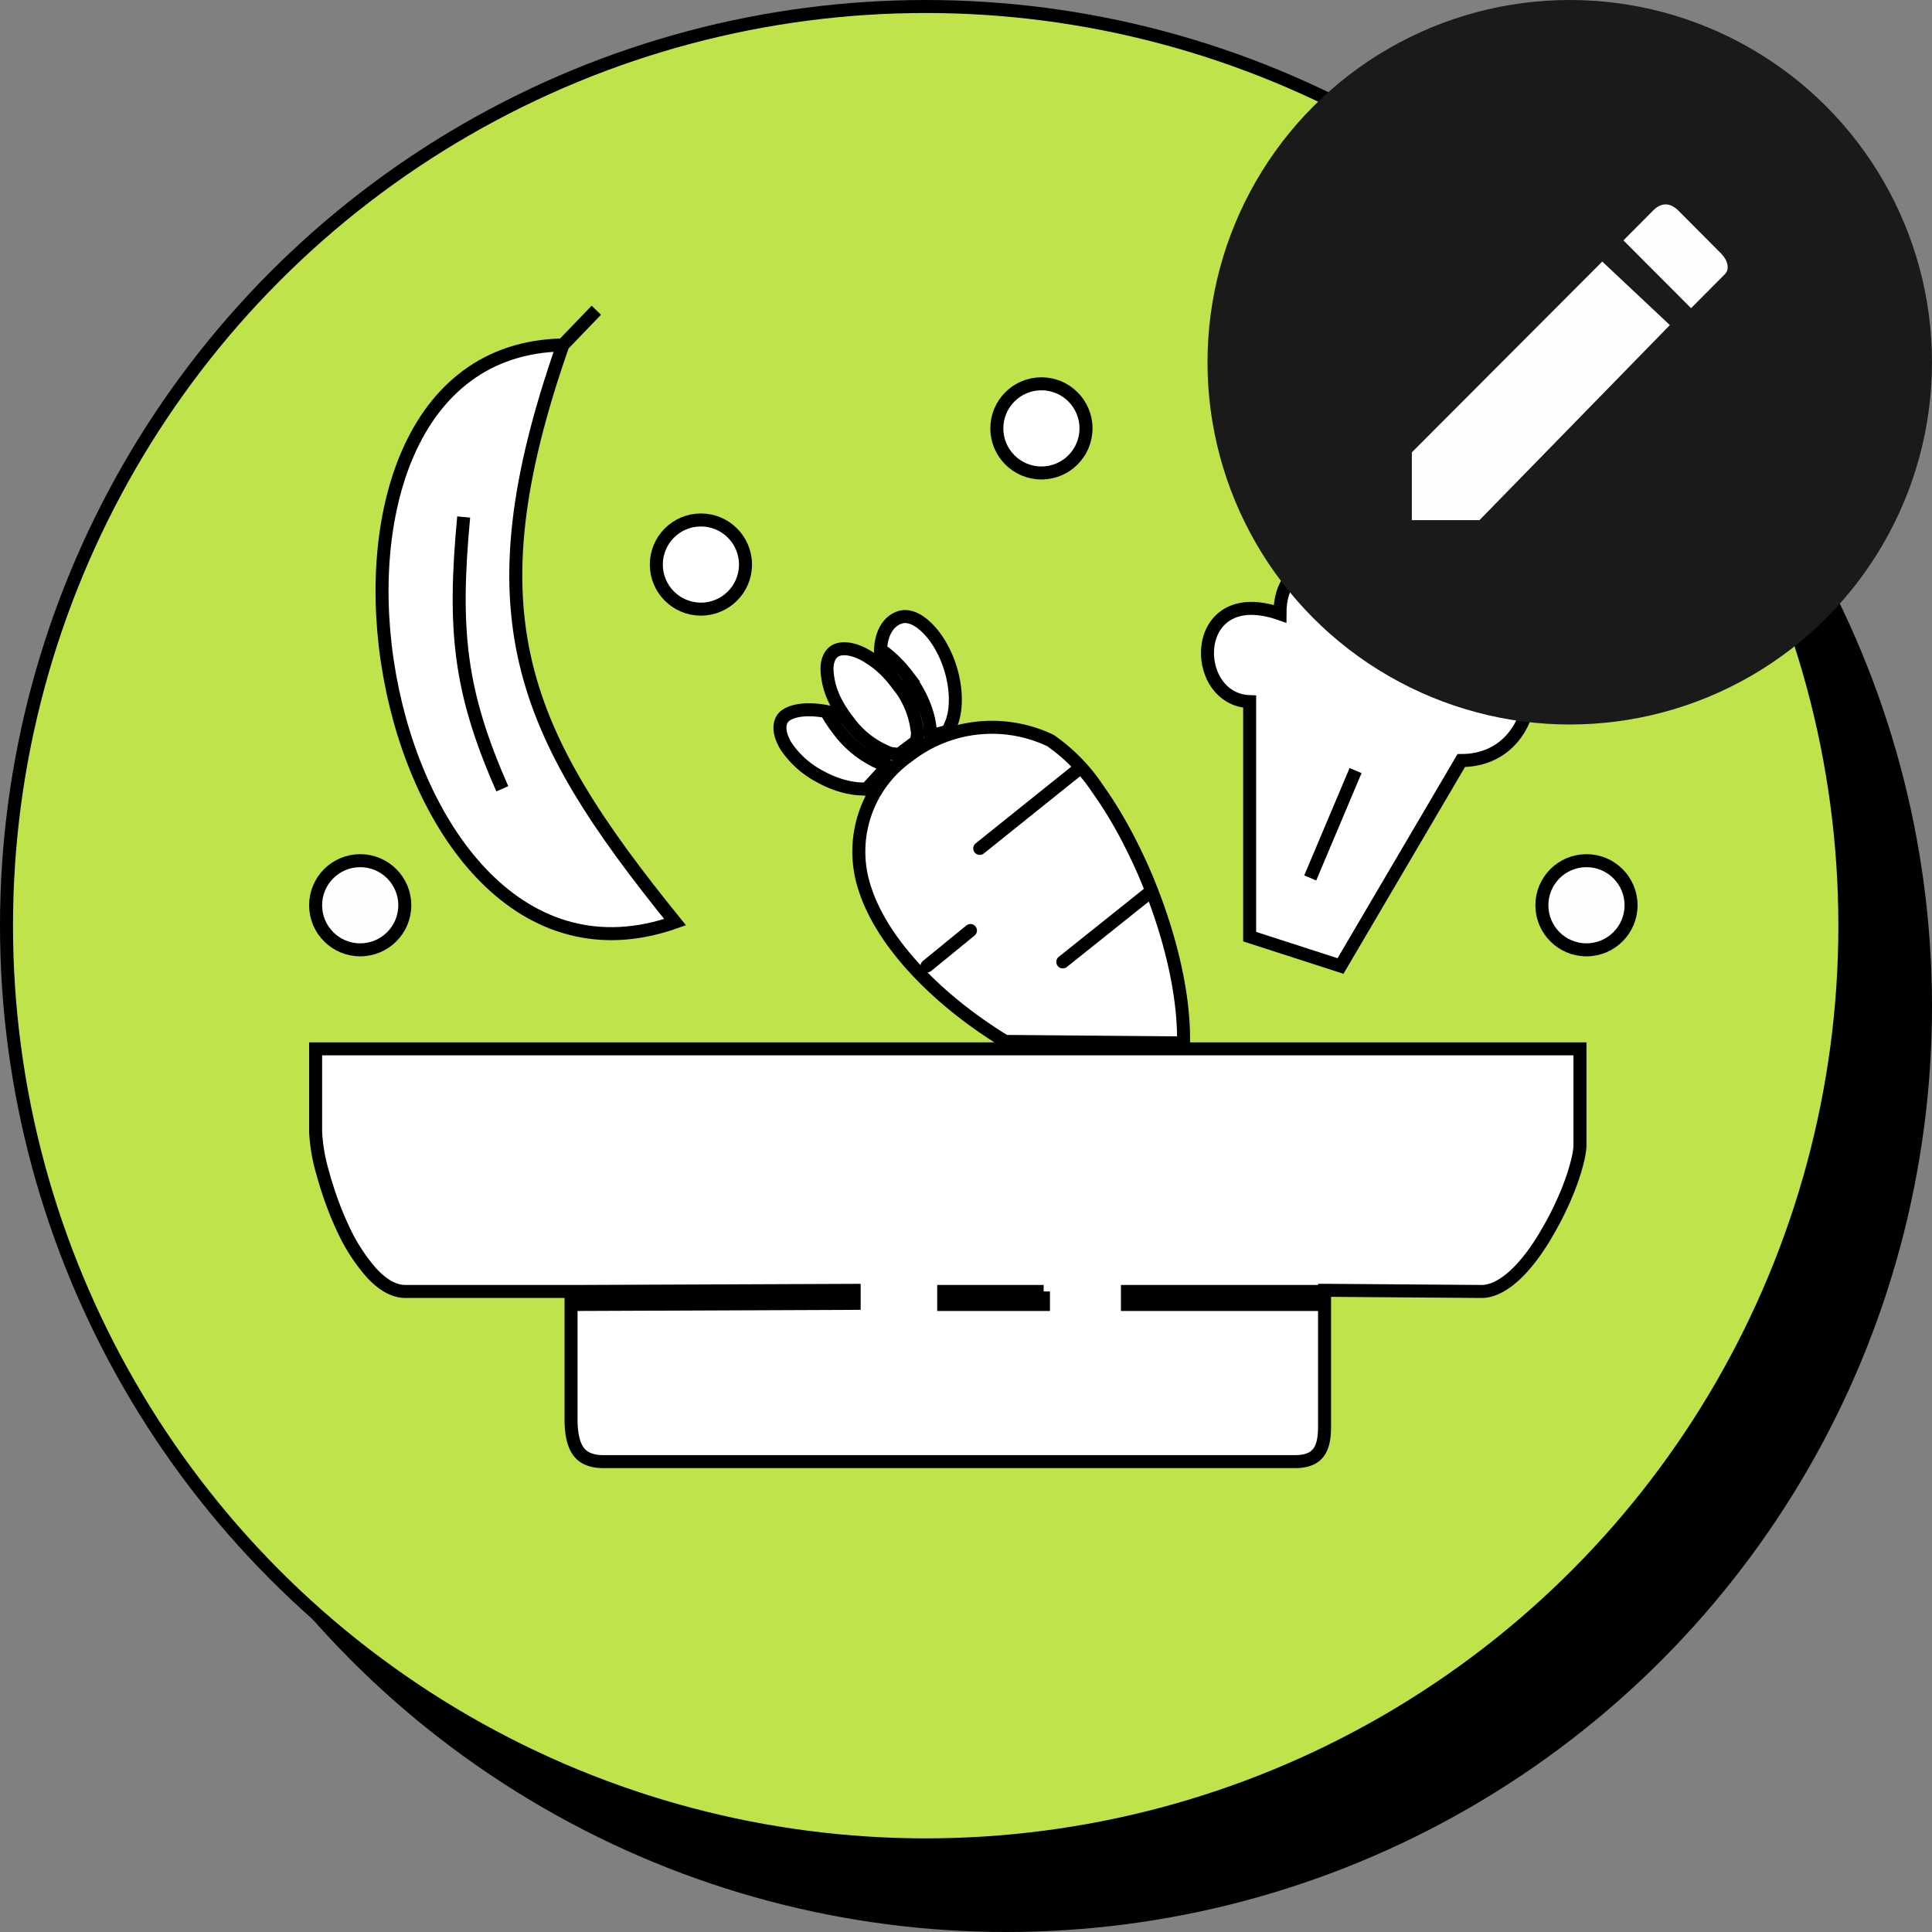 <svg xmlns="http://www.w3.org/2000/svg" width="104" height="104" fill="none">
    <rect width="100%" height="100%" fill="#808080" stroke="none"/>
    <circle cx="54.17" cy="54.17" r="49.83" fill="#000" />
    <circle cx="49.83" cy="49.83" r="49.48" fill="#BFE34B" stroke="#000" stroke-width=".7" />
    <path fill="#fff" stroke="#000" stroke-width=".7"
        d="M56.18 69.52H50.8v.7h5.37v-.7Zm14.86 0H60.69v.7h10.35v-.7Zm-39.96.7 14.9-.06v-.7l-14.9.06v.7ZM16.99 56.46h68.06v5.17c0 .4-.16 1.1-.46 1.95-.3.84-.74 1.8-1.26 2.69-.51.9-1.1 1.72-1.73 2.32-.64.6-1.25.92-1.82.93l-8.13-.06h-.35V76.83c0 .64-.11 1.09-.34 1.38-.22.28-.59.47-1.27.47H32.5c-.68 0-1.09-.2-1.34-.52-.27-.35-.42-.91-.42-1.77V69.52h-8.91c-.62 0-1.23-.35-1.83-1a9.78 9.78 0 0 1-1.58-2.48c-.45-.96-.8-2-1.05-2.91a9.52 9.52 0 0 1-.38-2.2v-4.47ZM46.55 47.82a6.3 6.3 0 0 1 2.37-7.14 7.32 7.32 0 0 1 7.62-.82 9.7 9.7 0 0 1 2.56 2.62c.86 1.2 1.68 2.67 2.39 4.26 1.36 3.08 2.27 6.56 2.22 9.4l-9.6-.08c-3.56-2.17-6.6-5.23-7.56-8.24Z" />
    <path stroke="#000" stroke-linecap="round" stroke-width=".7"
        d="m52.74 45.67 5.25-4.21m-.78 10.32 4.57-3.65m-9.54 1.96L49.9 52" />
    <path fill="#fff" stroke="#000" stroke-width=".7"
        d="M51.15 35.94c.35 1.12.35 2.18.1 2.9l-.22.52-.95.26v-.1c0-.95-.45-2.13-1.26-3.18a6.73 6.73 0 0 0-1.42-1.38c.05-1 .51-1.56 1.05-1.73.38-.12.88.02 1.4.52.52.48 1 1.25 1.3 2.19Zm-1.76 3.56-.05.4-.95.71-.45-.05a4.95 4.95 0 0 1-2.3-1.77 6.39 6.39 0 0 1-.62-.95 4.13 4.13 0 0 1-.5-1.74c-.02-.5.13-.83.36-1.01.18-.14.45-.2.8-.15.34.05.75.21 1.18.5.48.3.97.76 1.4 1.33a4.88 4.88 0 0 1 1.13 2.73Zm-4.31-.28a5.6 5.6 0 0 0 2.7 2.02l-1.14 1.24h-.07l-.02-.01h-.02c-.7.01-1.54-.2-2.39-.67a5 5 0 0 1-1.83-1.64c-.36-.6-.4-1.09-.22-1.42.11-.22.41-.4.9-.49.44-.07.96-.05 1.49.05.17.31.37.62.6.92Z" />
    <path fill="#fff"
        d="M30.3 18.57c-5.08 14.51-2.25 20.83 6.04 31.07-16.41 5.78-22.54-30.79-6.04-31.07Z" />
    <path stroke="#000" stroke-width=".7"
        d="m32.1 16.7-1.8 1.87m0 0c-5.08 14.51-2.25 20.83 6.04 31.07-16.41 5.78-22.54-30.79-6.04-31.07Zm-5.34 9.26c-.57 6.09-.23 9.39 2.08 14.63" />
    <path fill="#fff"
        d="m72.16 52-4.89-1.58V37.77c-3.26-.1-3.26-6.43 1.63-4.73 0-3.28 3.26-3.28 4.88-1.58 1.63-1.65 6.52-.07 4.89 3.16 4.88-1.58 4.88 6.33 0 6.32L72.16 52Z" />
    <path stroke="#000" stroke-width=".7"
        d="m72.97 41.48-2.44 5.78m-3.26 3.16L72.16 52l6.5-11.06c4.9 0 4.9-7.9 0-6.32 1.64-3.23-3.25-4.8-4.88-3.16-1.62-1.7-4.88-1.7-4.88 1.58-4.89-1.7-4.89 4.62-1.63 4.73v12.65Z" />
    <circle cx="56.06" cy="23.06" r="2.4" fill="#fff" stroke="#000" stroke-width=".7" />
    <circle cx="37.73" cy="30.39" r="2.4" fill="#fff" stroke="#000" stroke-width=".7" />
    <circle cx="85.4" cy="48.73" r="2.4" fill="#FDFDFD" stroke="#000" stroke-width=".7" />
    <circle cx="19.39" cy="48.73" r="2.4" fill="#FFFDFD" stroke="#000" stroke-width=".7" />
    <circle cx="84.5" cy="19.5" r="19.5" fill="#1A1A1A" />
    <path fill="#FFFEFE"
        d="M76 28v-3.65l10.25-10.27 3.64 3.42L79.64 28H76ZM91.03 16.59l-3.64-3.65 1.59-1.6c.45-.45.91-.45 1.37 0l2.27 2.28c.46.46.46.92.23 1.14l-1.82 1.83Z" />
</svg>